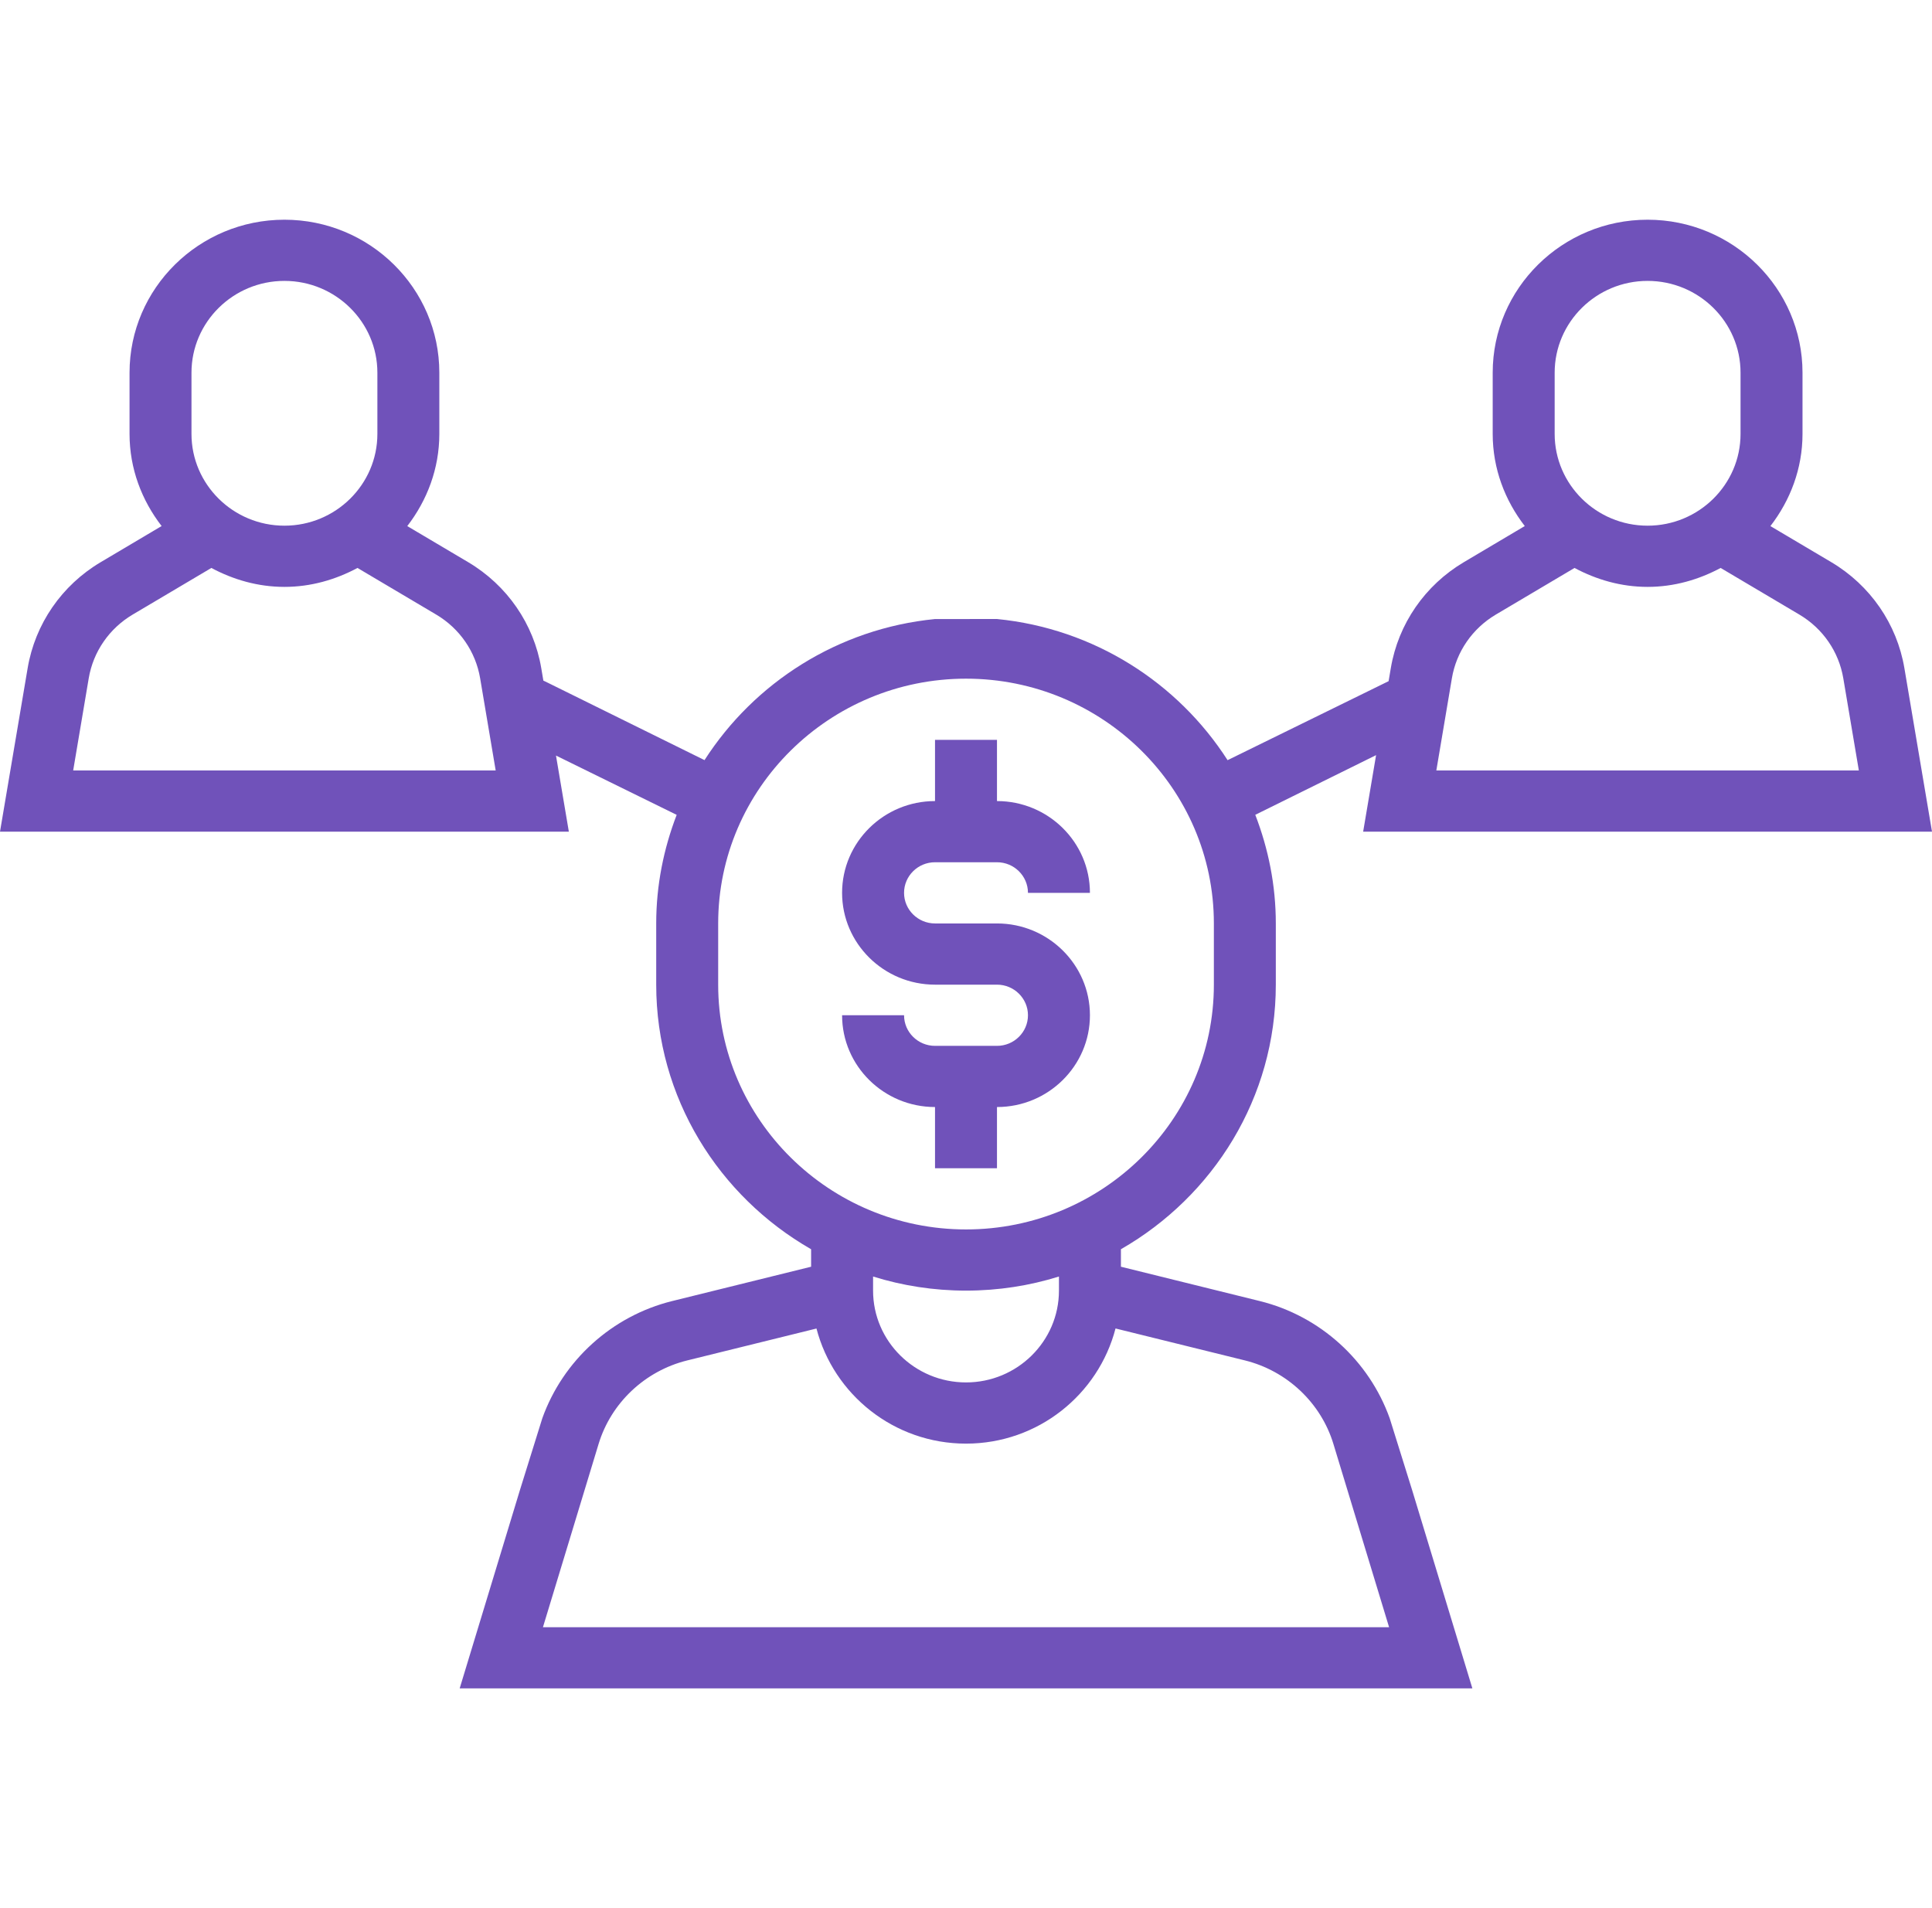 <svg width="81" height="80" viewBox="0 0 81 80" fill="none" xmlns="http://www.w3.org/2000/svg">
<path d="M41.799 38.717H39.201C38.486 38.717 37.903 38.141 37.903 37.434C37.903 36.727 38.484 36.151 39.201 36.151H41.799C42.515 36.151 43.098 36.726 43.098 37.434H45.696C45.696 35.312 43.947 33.586 41.799 33.586V31.02H39.201V33.586C37.053 33.586 35.305 35.312 35.305 37.434C35.305 39.556 37.053 41.283 39.201 41.283H41.799C42.515 41.283 43.098 41.859 43.098 42.566C43.098 43.273 42.516 43.849 41.799 43.849H39.201C38.486 43.849 37.903 43.274 37.903 42.566H35.305C35.305 44.688 37.053 46.414 39.201 46.414V48.98H41.799V46.414C43.947 46.414 45.696 44.688 45.696 42.566C45.696 40.444 43.947 38.717 41.799 38.717Z" fill="#7052BA"/>
<path fill-rule="evenodd" clip-rule="evenodd" d="M52.818 54.549C55.351 55.174 57.398 57.045 58.264 59.464L59.205 62.477L61.73 70.788H41.8H39.202H19.272L21.797 62.477L22.737 59.462C23.603 57.044 25.651 55.174 28.183 54.548L34.006 53.109V52.828V52.376C30.13 50.154 27.512 46.019 27.512 41.283V38.717C27.512 37.112 27.825 35.582 28.37 34.164L23.31 31.678L23.849 34.869H0L1.159 28.014C1.472 26.158 2.589 24.538 4.223 23.569L6.776 22.055C5.944 20.978 5.431 19.649 5.431 18.192V15.626C5.431 12.089 8.344 9.212 11.925 9.212C15.506 9.212 18.419 12.089 18.419 15.626V18.192C18.419 19.649 17.907 20.978 17.075 22.057L19.629 23.57C21.262 24.539 22.38 26.159 22.693 28.016L22.781 28.536L22.868 28.576L29.537 31.869C31.623 28.622 35.134 26.354 39.202 25.954L41.801 25.953C45.869 26.354 49.381 28.622 51.467 31.871L58.218 28.559L58.31 28.014C58.623 26.158 59.74 24.538 61.374 23.569L63.927 22.055C63.095 20.978 62.582 19.649 62.582 18.192V15.626C62.582 12.089 65.495 9.212 69.076 9.212C72.657 9.212 75.571 12.089 75.571 15.626V18.192C75.571 19.649 75.058 20.978 74.225 22.057L76.779 23.57C78.411 24.539 79.53 26.159 79.843 28.016L81 34.869H57.151L57.693 31.66L52.628 34.162C53.176 35.581 53.489 37.111 53.489 38.717V41.283C53.489 46.019 50.871 50.154 46.995 52.376V52.828V53.109L52.818 54.549ZM65.18 15.626C65.18 13.504 66.928 11.777 69.076 11.777C71.225 11.777 72.973 13.504 72.973 15.626V18.192C72.973 20.313 71.225 22.04 69.076 22.04C66.928 22.04 65.18 20.313 65.18 18.192V15.626ZM60.871 28.438C61.059 27.323 61.73 26.352 62.71 25.769L66.013 23.812C66.929 24.302 67.963 24.606 69.076 24.606C70.189 24.606 71.223 24.302 72.139 23.812L75.442 25.769C76.423 26.351 77.093 27.323 77.281 28.438L77.933 32.303H60.219L60.871 28.438ZM8.028 15.626C8.028 13.504 9.777 11.777 11.925 11.777C14.073 11.777 15.822 13.504 15.822 15.626V18.192C15.822 20.313 14.073 22.04 11.925 22.04C9.777 22.04 8.028 20.313 8.028 18.192V15.626ZM3.068 32.303L3.72 28.438C3.908 27.323 4.579 26.352 5.559 25.769L8.862 23.812C9.778 24.302 10.812 24.606 11.925 24.606C13.038 24.606 14.072 24.302 14.988 23.812L18.291 25.769C19.272 26.351 19.942 27.323 20.13 28.438L20.782 32.303H3.068ZM40.501 51.546C34.771 51.546 30.11 46.941 30.11 41.283V38.717C30.11 33.059 34.771 28.454 40.501 28.454C46.23 28.454 50.892 33.059 50.892 38.717V41.283C50.892 46.941 46.23 51.546 40.501 51.546ZM44.397 53.52V54.111C44.397 56.233 42.649 57.96 40.501 57.96C38.352 57.96 36.604 56.233 36.604 54.111V53.52C37.835 53.904 39.143 54.111 40.501 54.111C41.858 54.111 43.166 53.904 44.397 53.52ZM22.763 68.223L25.096 60.541C25.619 58.816 27.044 57.474 28.812 57.038L34.231 55.7C34.952 58.465 37.478 60.526 40.501 60.526C43.523 60.526 46.05 58.465 46.769 55.698L52.188 57.036C53.957 57.472 55.381 58.816 55.904 60.54L58.238 68.223H22.763Z" fill="#7052BA"/>
</svg>
